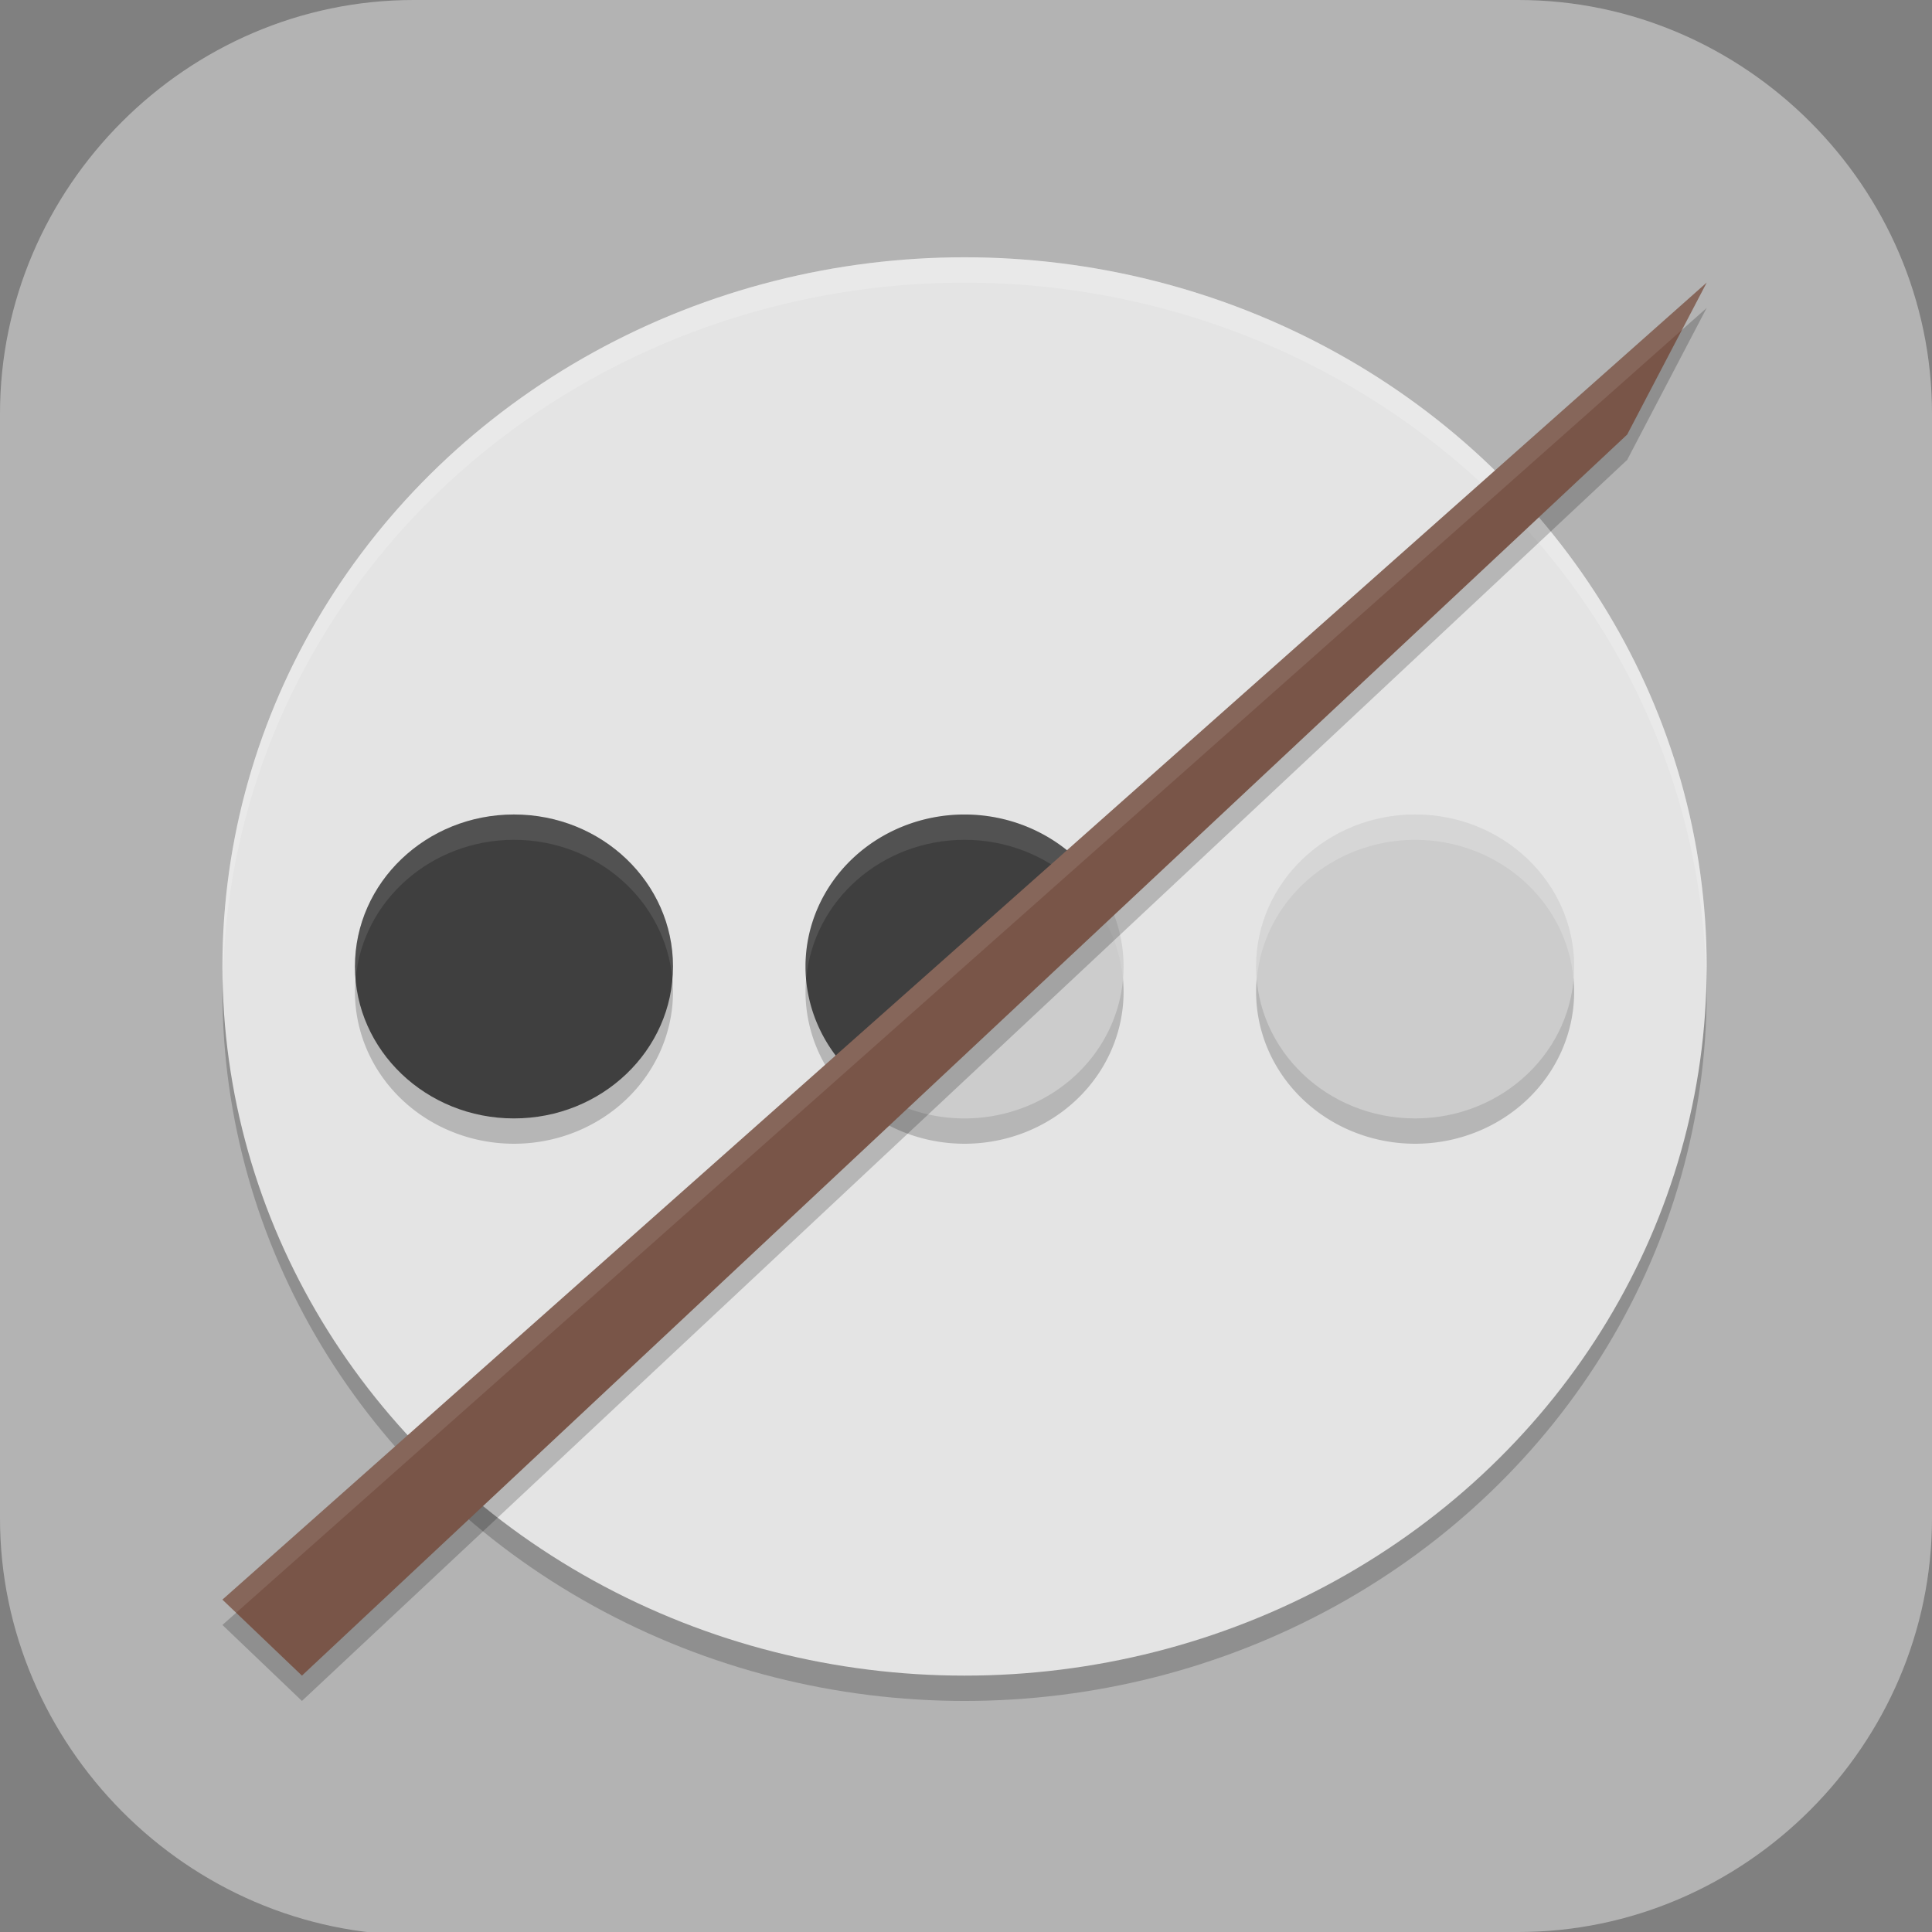 <?xml version="1.0" encoding="UTF-8" standalone="no"?>
<svg
   id="_图层_1"
   version="1.1"
   viewBox="0 0 64 64" width="64" height="64"
   sodipodi:docname="com.github.elfenware.obliviate.svg"
   xml:space="preserve"
   inkscape:version="1.4 (e7c3feb100, 2024-10-09)"
   xmlns:inkscape="http://www.inkscape.org/namespaces/inkscape"
   xmlns:sodipodi="http://sodipodi.sourceforge.net/DTD/sodipodi-0.dtd"
   xmlns="http://www.w3.org/2000/svg"
   xmlns:svg="http://www.w3.org/2000/svg"><rect x="0" y="0" width="64" height="64" fill="#808080" stroke="none"/><sodipodi:namedview
     id="namedview26"
     pagecolor="#505050"
     bordercolor="#eeeeee"
     borderopacity="1"
     inkscape:showpageshadow="0"
     inkscape:pageopacity="0"
     inkscape:pagecheckerboard="0"
     inkscape:deskcolor="#505050"
     inkscape:zoom="10.6875"
     inkscape:cx="32"
     inkscape:cy="33.497076"
     inkscape:window-width="1920"
     inkscape:window-height="939"
     inkscape:window-x="0"
     inkscape:window-y="34"
     inkscape:window-maximized="1"
     inkscape:current-layer="_图层_1"
     showguides="true" /><!-- Generator: Adobe Illustrator 29.0.1, SVG Export Plug-In . SVG Version: 2.1.0 Build 192)  --><defs
     id="defs6"><style
       id="style1">
      .st0 {
        fill-opacity: .5;
      }

      .st0, .st1, .st2, .st3, .st4, .st5, .st6, .st7 {
        fill: #fff;
      }

      .st8 {
        fill: #133c9a;
      }

      .st2, .st9 {
        display: none;
      }

      .st3 {
        fill-opacity: .2;
      }

      .st4 {
        fill-opacity: .9;
      }

      .st10 {
        fill: #3370ff;
      }

      .st11 {
        fill: url(#_未命名的渐变_3);
      }

      .st12 {
        fill: url(#_未命名的渐变);
      }

      .st5 {
        fill-opacity: .3;
      }

      .st6 {
        fill-opacity: 0;
      }

      .st7 {
        fill-opacity: .7;
      }

      .st13 {
        fill: #00d6b9;
      }

      .st14 {
        fill: url(#_未命名的渐变_2);
      }
    </style><radialGradient
       id="_未命名的渐变"
       data-name="未命名的渐变"
       cx="123.9"
       cy="-40.2"
       fx="123.9"
       fy="-40.2"
       r="59.4"
       gradientTransform="translate(-26.8 25.5) scale(.6 -.7)"
       gradientUnits="userSpaceOnUse"><stop
         offset="0"
         stop-color="#db202e"
         id="stop1" /><stop
         offset="1"
         stop-color="#e01b24"
         id="stop2" /></radialGradient><radialGradient
       id="_未命名的渐变_2"
       data-name="未命名的渐变 2"
       cx="67.6"
       cy="26.8"
       fx="67.6"
       fy="26.8"
       r="105.2"
       gradientTransform="translate(-26.6 25.3) scale(.6 -.7)"
       gradientUnits="userSpaceOnUse"><stop
         offset="0"
         stop-color="#ffb648"
         id="stop3" /><stop
         offset="1"
         stop-color="#ff7800"
         stop-opacity="0"
         id="stop4" /></radialGradient><radialGradient
       id="_未命名的渐变_3"
       data-name="未命名的渐变 3"
       cx="61.7"
       cy="18.6"
       fx="61.7"
       fy="18.6"
       r="68"
       gradientTransform="translate(-26.8 25.8) scale(.6 -.7)"
       gradientUnits="userSpaceOnUse"><stop
         offset="0"
         stop-color="#c64600"
         id="stop5" /><stop
         offset="1"
         stop-color="#a51d2d"
         id="stop6" /></radialGradient></defs><path
     class="st1"
     d="M47.5,64.1H13.8c-7.6,0-13.8-6.3-13.8-13.8V13.7C0,6.2,6.2,0,13.7,0h36.6c7.5,0,13.7,6.2,13.7,13.7v36.6c0,7.5-6.2,13.7-13.7,13.7h-2.9.1Z"
     id="path6"
     style="fill:#b3b3b3;fill-opacity:1" /><g
     id="g37"
     transform="matrix(0.878,0,0,0.839,3.856,5.167)"><circle
       style="opacity:0.2"
       cx="32"
       cy="33"
       r="28"
       id="circle1" /><circle
       style="fill:#e4e4e4"
       cx="32"
       cy="32"
       r="28"
       id="circle2" /><path
       style="opacity:0.2;fill:#ffffff"
       d="M 32,4 A 28,28 0 0 0 4,32 28,28 0 0 0 4.021,32.586 28,28 0 0 1 32,5 28,28 0 0 1 59.979,32.414 28,28 0 0 0 60,32 28,28 0 0 0 32,4 Z"
       id="path2-0" /><path
       style="opacity:0.2"
       d="m 15,27 a 6,6 0 0 0 -6,6 6,6 0 0 0 6,6 6,6 0 0 0 6,-6 6,6 0 0 0 -6,-6 z m 17,0 a 6,6 0 0 0 -6,6 6,6 0 0 0 6,6 6,6 0 0 0 6,-6 6,6 0 0 0 -6,-6 z m 17,0 a 6,6 0 0 0 -6,6 6,6 0 0 0 6,6 6,6 0 0 0 6,-6 6,6 0 0 0 -6,-6 z"
       id="path3-3" /><circle
       style="fill:#3f3f3f"
       cx="15"
       cy="32"
       r="6"
       id="circle3" /><circle
       style="fill:#cccccc"
       cx="49"
       cy="32"
       r="6"
       id="circle4" /><path
       style="fill:#cccccc"
       d="m 27.757,36.243 a 6,6 0 0 0 8.485,0 6,6 0 0 0 0,-8.485 z"
       id="path4-6" /><path
       style="fill:#3f3f3f"
       d="m 27.757,36.243 8.485,-8.485 a 6,6 0 0 0 -8.485,0 6,6 0 0 0 0,8.485 z"
       id="path5" /><path
       style="opacity:0.2;fill:#ffffff"
       d="m 49,26 c -3.314,0 -6,2.686 -6,6 0.003,0.162 0.012,0.323 0.027,0.484 C 43.295,29.384 45.888,27.003 49,27 c 3.124,0.002 5.723,2.4 5.977,5.514 C 54.992,32.343 55,32.171 55,32 55,28.686 52.314,26 49,26 Z"
       id="path6-1" /><path
       style="opacity:0.1;fill:#ffffff"
       d="m 15,26 c -3.314,0 -6,2.686 -6,6 0.003,0.162 0.012,0.323 0.027,0.484 C 9.295,29.384 11.888,27.003 15,27 c 3.124,0.002 5.723,2.4 5.977,5.514 C 20.992,32.343 21,32.171 21,32 21,28.686 18.314,26 15,26 Z m 17,0 c -3.314,0 -6,2.686 -6,6 0.003,0.162 0.012,0.323 0.027,0.484 C 26.295,29.384 28.888,27.003 32,27 c 3.124,0.002 5.723,2.4 5.977,5.514 C 37.992,32.343 38,32.171 38,32 38,28.686 35.314,26 32,26 Z"
       id="path7" /><path
       style="opacity:0.2"
       d="M 7,61 4,58 60,6 57,12 Z"
       id="path8" /><path
       style="fill:#795548"
       d="M 7,60 4,57 60,5 57,11 Z"
       id="path9" /><path
       style="opacity:0.1;fill:#ffffff"
       d="M 60,5 4,57 4.518,57.518 59.066,6.867 Z"
       id="path10" /></g></svg>
